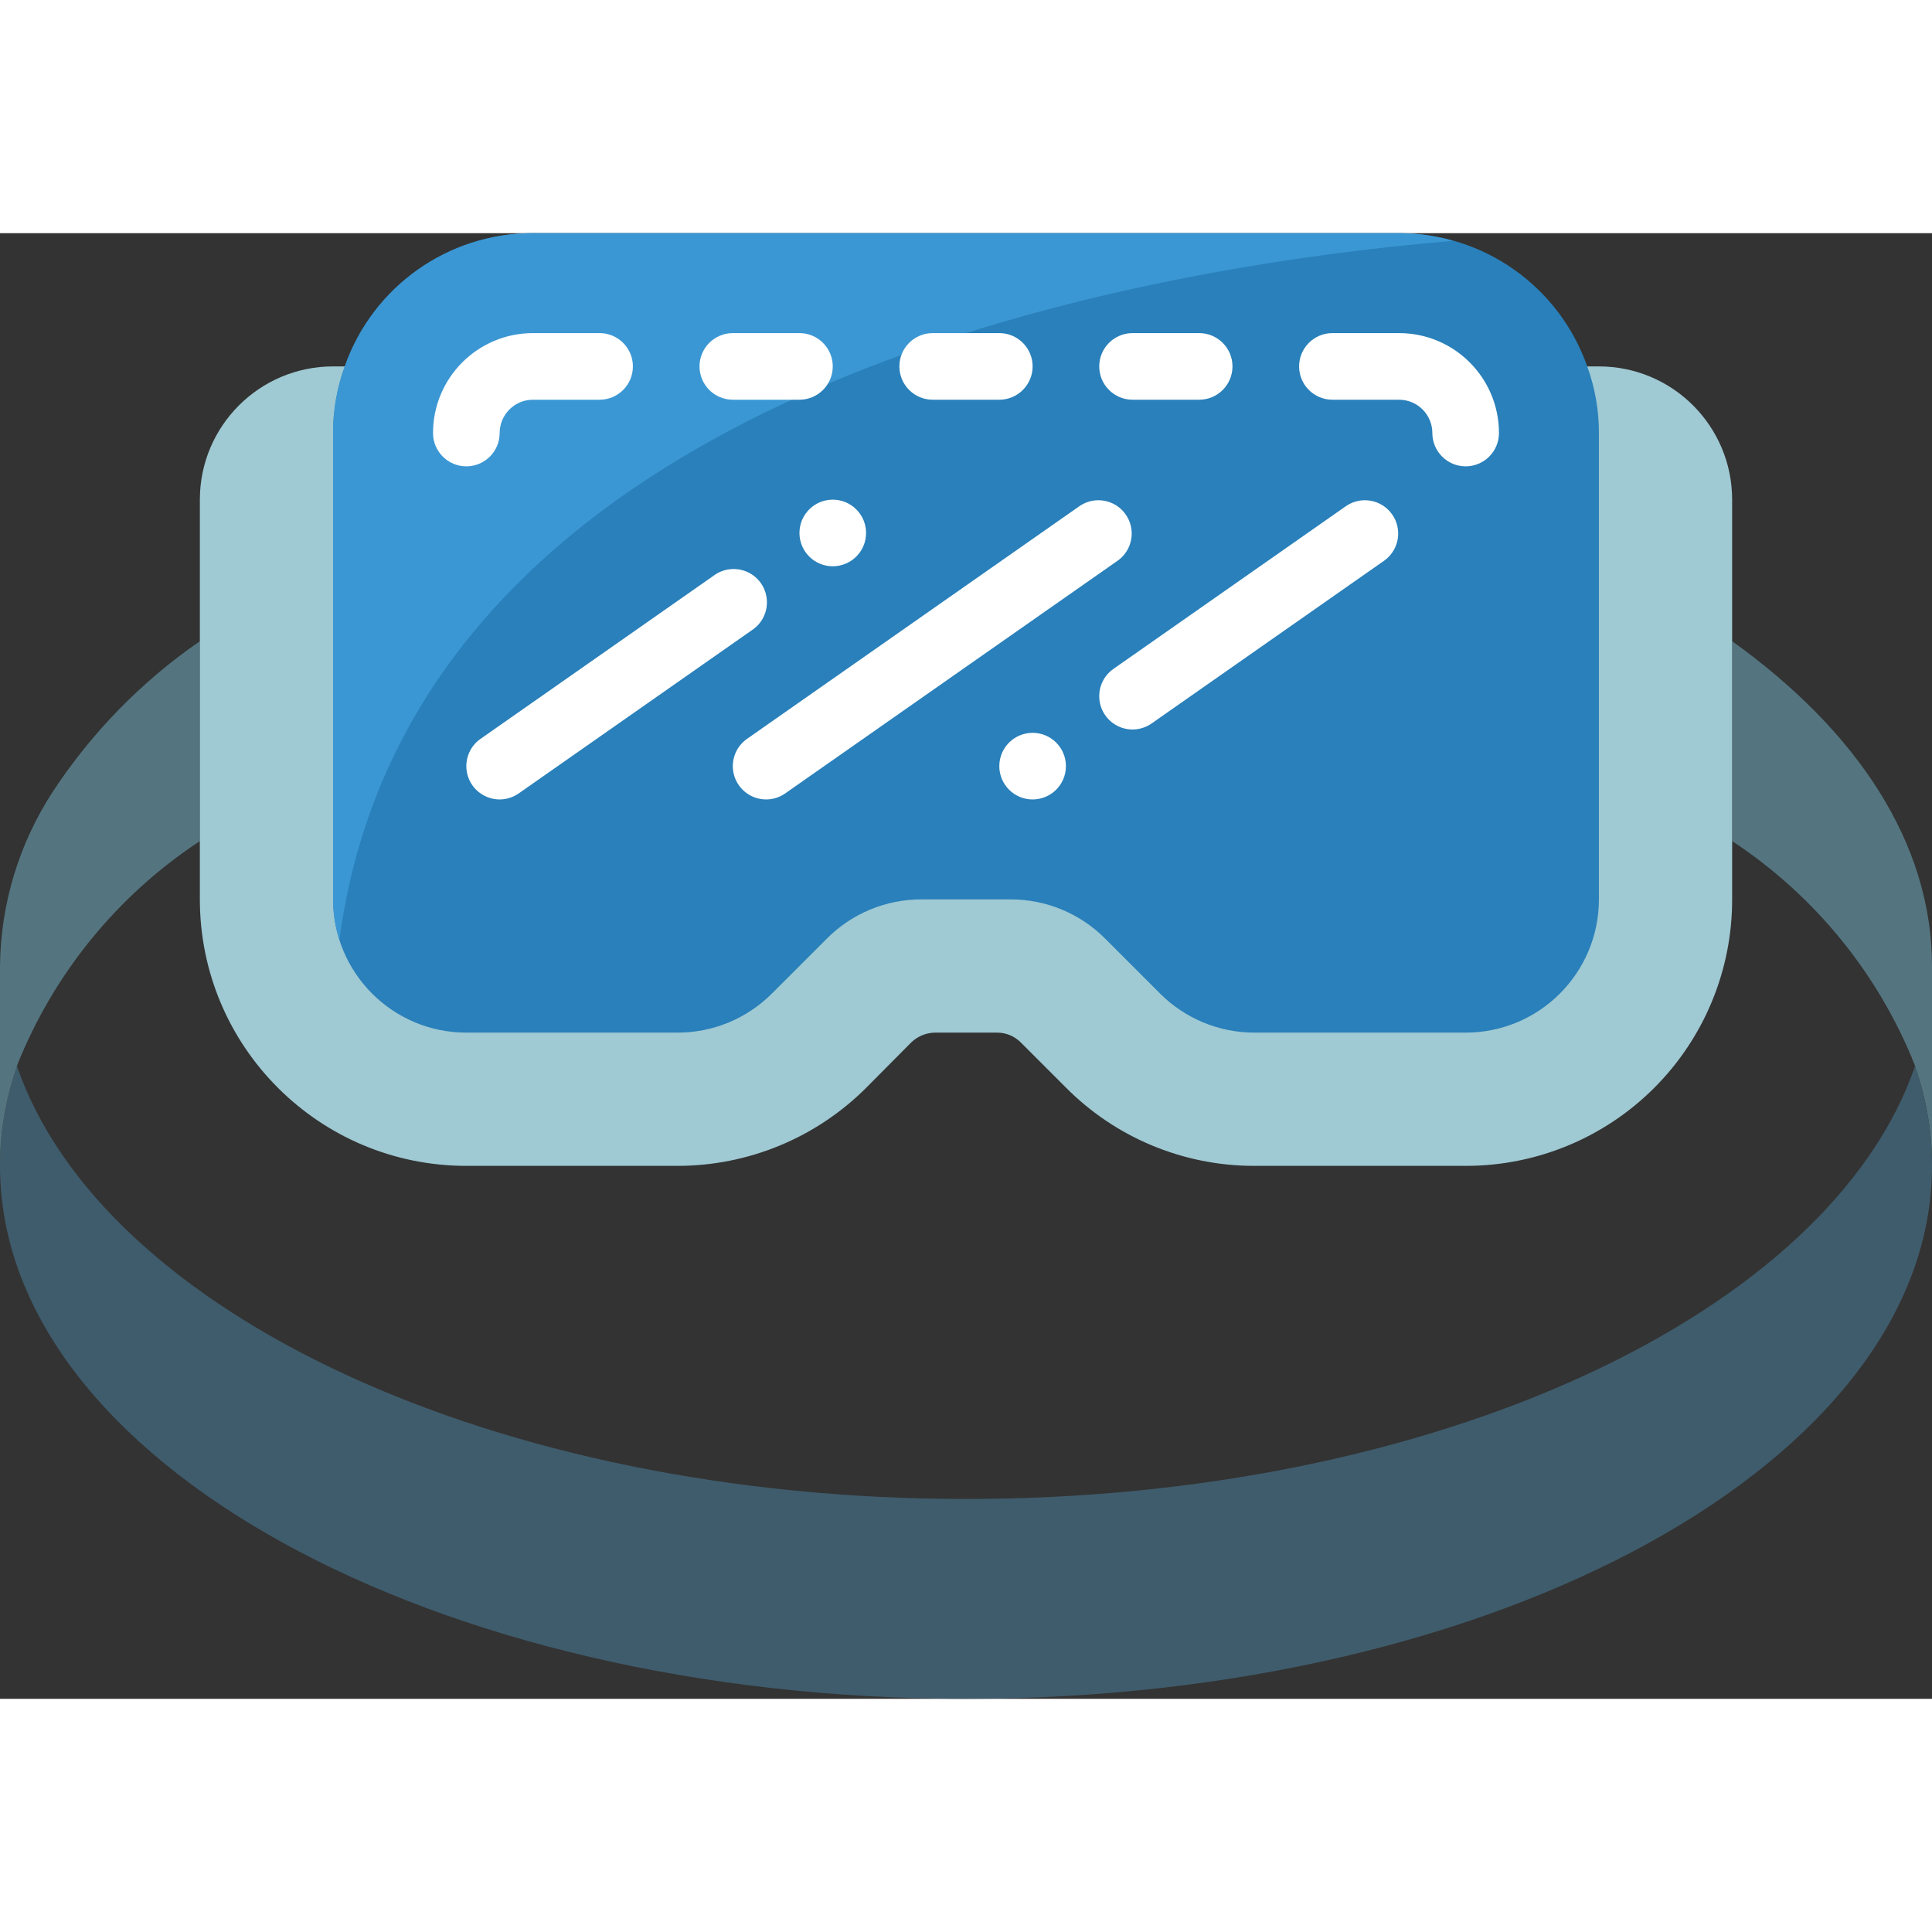 <svg height="512" viewBox="0 0 58 44" width="512" xmlns="http://www.w3.org/2000/svg"><rect x="0" y="0" width="58" height="44" fill="#333333" stroke="none"/><g id="Page-1" fill="none" fill-rule="evenodd"><g id="040---Goggles" fill-rule="nonzero"><path id="Shape" d="m58 22 0 6c.001-1.018-.172-2.029-.51-2.99v-.02c-1.096-2.756-3.013-5.109-5.49-6.74v-6c3.77 2.7 6 6.08 6 9.75z" fill="#547580"/><path id="Shape" d="m58 28c0 8.84-12.98 16-29 16s-29-7.16-29-16c-.001-1.018.172-2.029.51-2.99 2.55 7.4 14.34 12.99 28.49 12.99s25.94-5.59 28.49-12.99c.338.961.511 1.972.51 2.99z" fill="#3f5c6c"/><path id="Shape" d="m6 12.25v6c-2.477 1.631-4.394 3.984-5.49 6.74v.02c-.338.961-.511 1.972-.51 2.99l0-6c.02-1.863.571-3.681 1.59-5.24 1.166-1.773 2.663-3.305 4.41-4.51z" fill="#547580"/><path id="Shape" d="m47.65 4h.35c2.209 0 4 1.791 4 4v12c.003 2.123-.839 4.159-2.34 5.66-1.501 1.501-3.537 2.343-5.66 2.34h-6.34c-2.125.004-4.163-.842-5.66-2.35l-1.36-1.36c-.189-.187-.444-.291-.71-.29h-1.86c-.265.004-.518.107-.71.29l-1.36 1.37c-1.502 1.499-3.538 2.341-5.66 2.34h-6.34c-4.418 0-8-3.582-8-8v-12c0-2.209 1.791-4 4-4z" fill="#9fc9d3"/><path id="Shape" d="m48 6v14c0 2.209-1.791 4-4 4h-6.34c-1.061.001-2.079-.42-2.83-1.17l-1.66-1.66c-.751-.75-1.769-1.171-2.83-1.17h-2.68c-1.061-.001-2.079.42-2.83 1.17l-1.66 1.66c-.751.75-1.769 1.171-2.83 1.17h-6.34c-2.209 0-4-1.791-4-4v-14c-.002-.682.117-1.359.35-2 .842-2.399 3.108-4.003 5.65-4h26c2.542-.003 4.808 1.601 5.65 4 .233.641.352 1.318.35 2z" fill="#2980ba"/><path id="Shape" d="m43.62.23c-9.48.8-31.23 4.44-33.43 20.98-.125-.391-.189-.799-.19-1.21v-14c-.002-.682.117-1.359.35-2 .842-2.399 3.108-4.003 5.65-4h26c.548-0 1.094.077 1.62.23z" fill="#3b97d3"/><g fill="#fff"><path id="Shape" d="m14 7c-.552 0-1-.448-1-1 0-1.657 1.343-3 3-3h2c.552 0 1 .448 1 1s-.448 1-1 1h-2c-.552 0-1 .448-1 1 0 .265-.105.52-.293.707s-.442.293-.707.293z"/><path id="Shape" d="m24 5h-2c-.552 0-1-.448-1-1s.448-1 1-1h2c.552 0 1 .448 1 1s-.448 1-1 1z"/><path id="Shape" d="m44 7c-.552 0-1-.448-1-1s-.448-1-1-1h-2c-.552 0-1-.448-1-1s.448-1 1-1h2c1.657 0 3 1.343 3 3 0 .265-.105.52-.293.707s-.442.293-.707.293z"/><path id="Shape" d="m36 5h-2c-.552 0-1-.448-1-1s.448-1 1-1h2c.552 0 1 .448 1 1s-.448 1-1 1z"/><path id="Shape" d="m30 5h-2c-.552 0-1-.448-1-1s.448-1 1-1h2c.552 0 1 .448 1 1s-.448 1-1 1z"/><path id="Shape" d="m15 17c-.436 0-.823-.283-.954-.699-.131-.416.022-.87.38-1.12l7-4.9c.292-.218.68-.259 1.012-.109s.555.47.583.834c.028.363-.144.713-.449.913l-7 4.9c-.168.117-.367.181-.572.181z"/><path id="Shape" d="m23 17c-.436 0-.823-.283-.954-.699-.131-.416.022-.87.38-1.12l10-7c.452-.296 1.058-.18 1.368.263.31.443.212 1.052-.222 1.375l-10 7c-.167.118-.367.181-.572.181z"/><path id="Shape" d="m34 14.9c-.436 0-.823-.283-.954-.699-.131-.416.022-.87.38-1.12l7-4.9c.452-.296 1.058-.18 1.368.263.31.443.212 1.052-.222 1.375l-7 4.9c-.168.117-.367.181-.572.181z"/><circle id="Oval" cx="25" cy="9" r="1"/><circle id="Oval" cx="31" cy="16" r="1"/></g></g></g></svg>